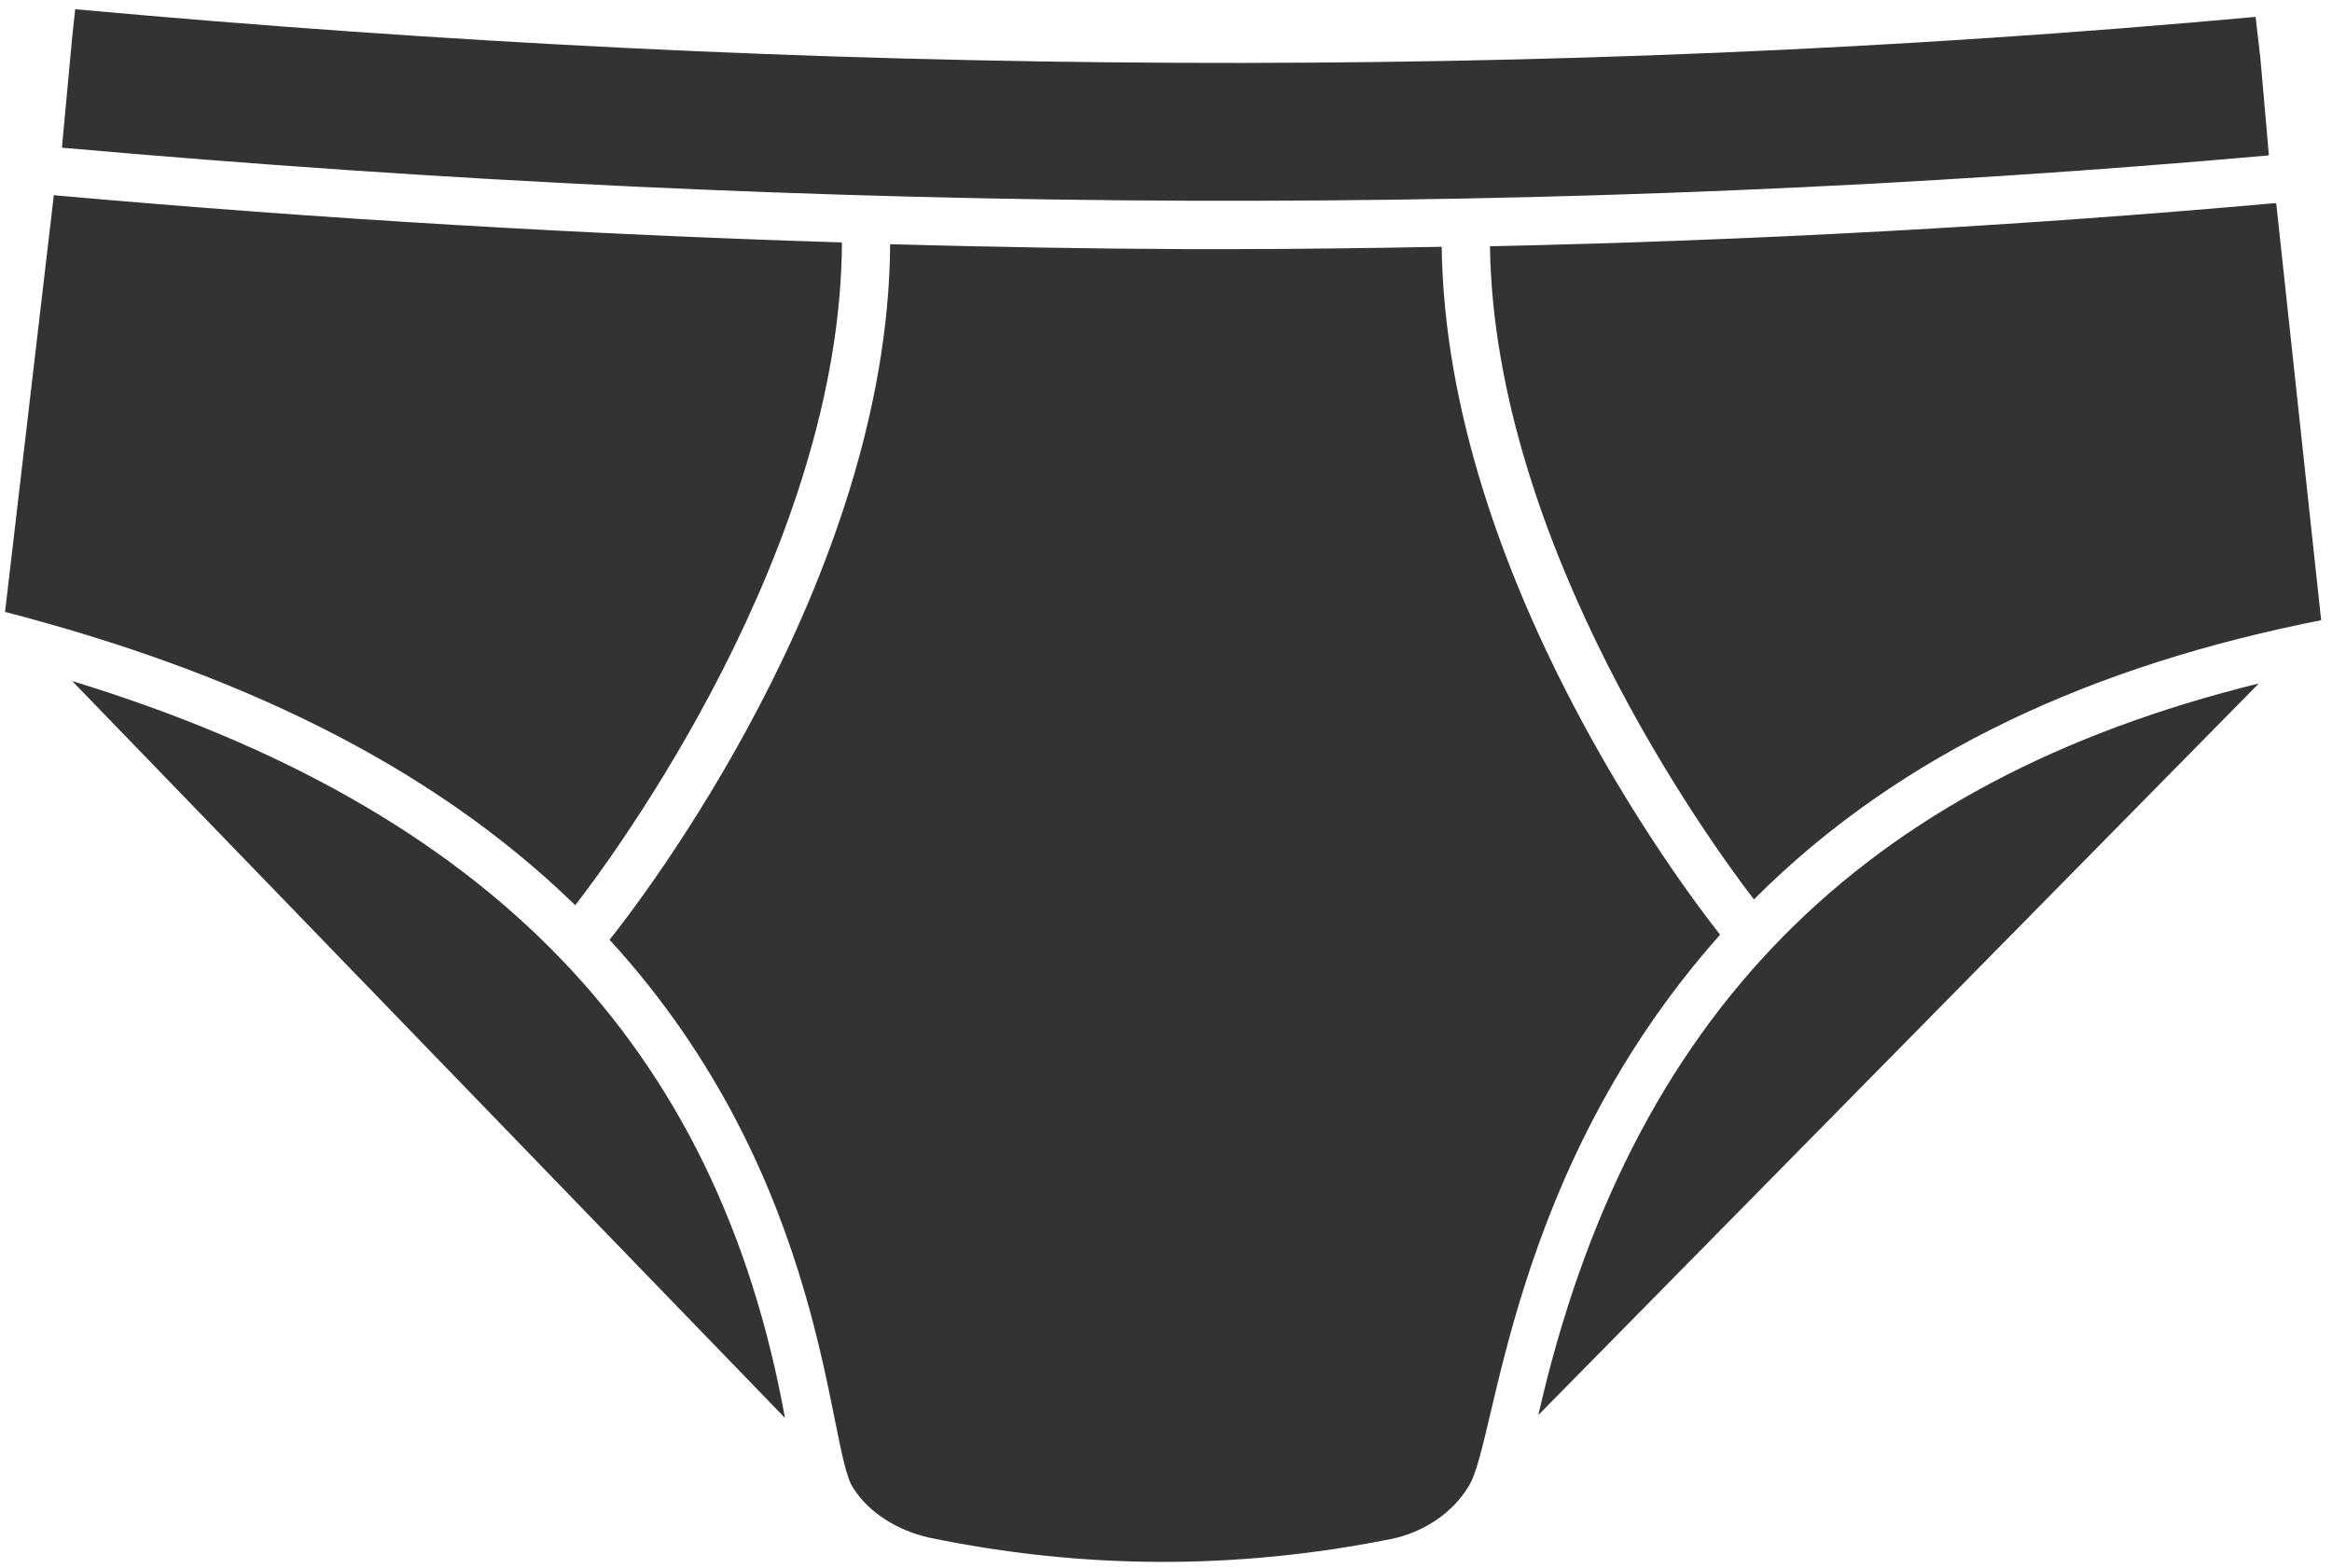 <svg xmlns="http://www.w3.org/2000/svg" viewBox="0 0 456 306.667" xml:space="preserve"><path style="fill:#333;fill-opacity:1;fill-rule:evenodd;stroke:none" d="M2261.68 225.262 3321.01 1300.91c-586.78-144.75-925.93-489.574-1059.33-1075.648ZM3412.55 1394.57l-65.98 612.33h-4.26c-377.06-33.7-763.02-54.83-1151.74-63.23 6.3-440.21 323.4-876.15 388.1-960.272 217.4 217.892 502.49 345.082 833.87 410.462l.01.71zM2159.52 120.957c.71.707.71.707.71 1.422 40.57 66.484 57.89 459.746 368.69 809.133-55.01 69.608-402.78 529.728-409.3 1011.388-103.44-1.82-206.94-3.4-310.62-3.4l-63.85-.01c-143.92.58-289.65 3.19-436.44 7.23-3.04-497.11-372.241-972.388-412.511-1022.65 323.641-352.972 319.191-751.429 358.661-806.664 23.42-36.898 66.69-62.441 111.39-72.37 226.35-46.825 451.27-47.532 678.31-2.13 46.84 9.223 90.83 37.61 114.96 78.051zM79.156 2018.96 7.492 1406.63v-.7l.715-.01c332.606-86.56 621.336-220.49 837.543-431.049 56.125 72.339 390.16 523.109 392.08 974.459-377.916 11.8-763.475 34.23-1152.982 68.92zm1666.514-8.3c542.95-1.9 1074.42 20.79 1590.12 66.64l-12.52 143-7.01 60.66C2267.55 2185 1199 2193.08 110.535 2292.19l-4.476-41.86-15.004-161.69c560.121-49.6 1113.095-76.09 1654.615-77.98Zm-1639.549-706.2L1154.11 221.004C1054.77 768.758 719.867 1116.43 106.121 1304.46" transform="matrix(.133 0 0 -.133 0 306.667)"/></svg>